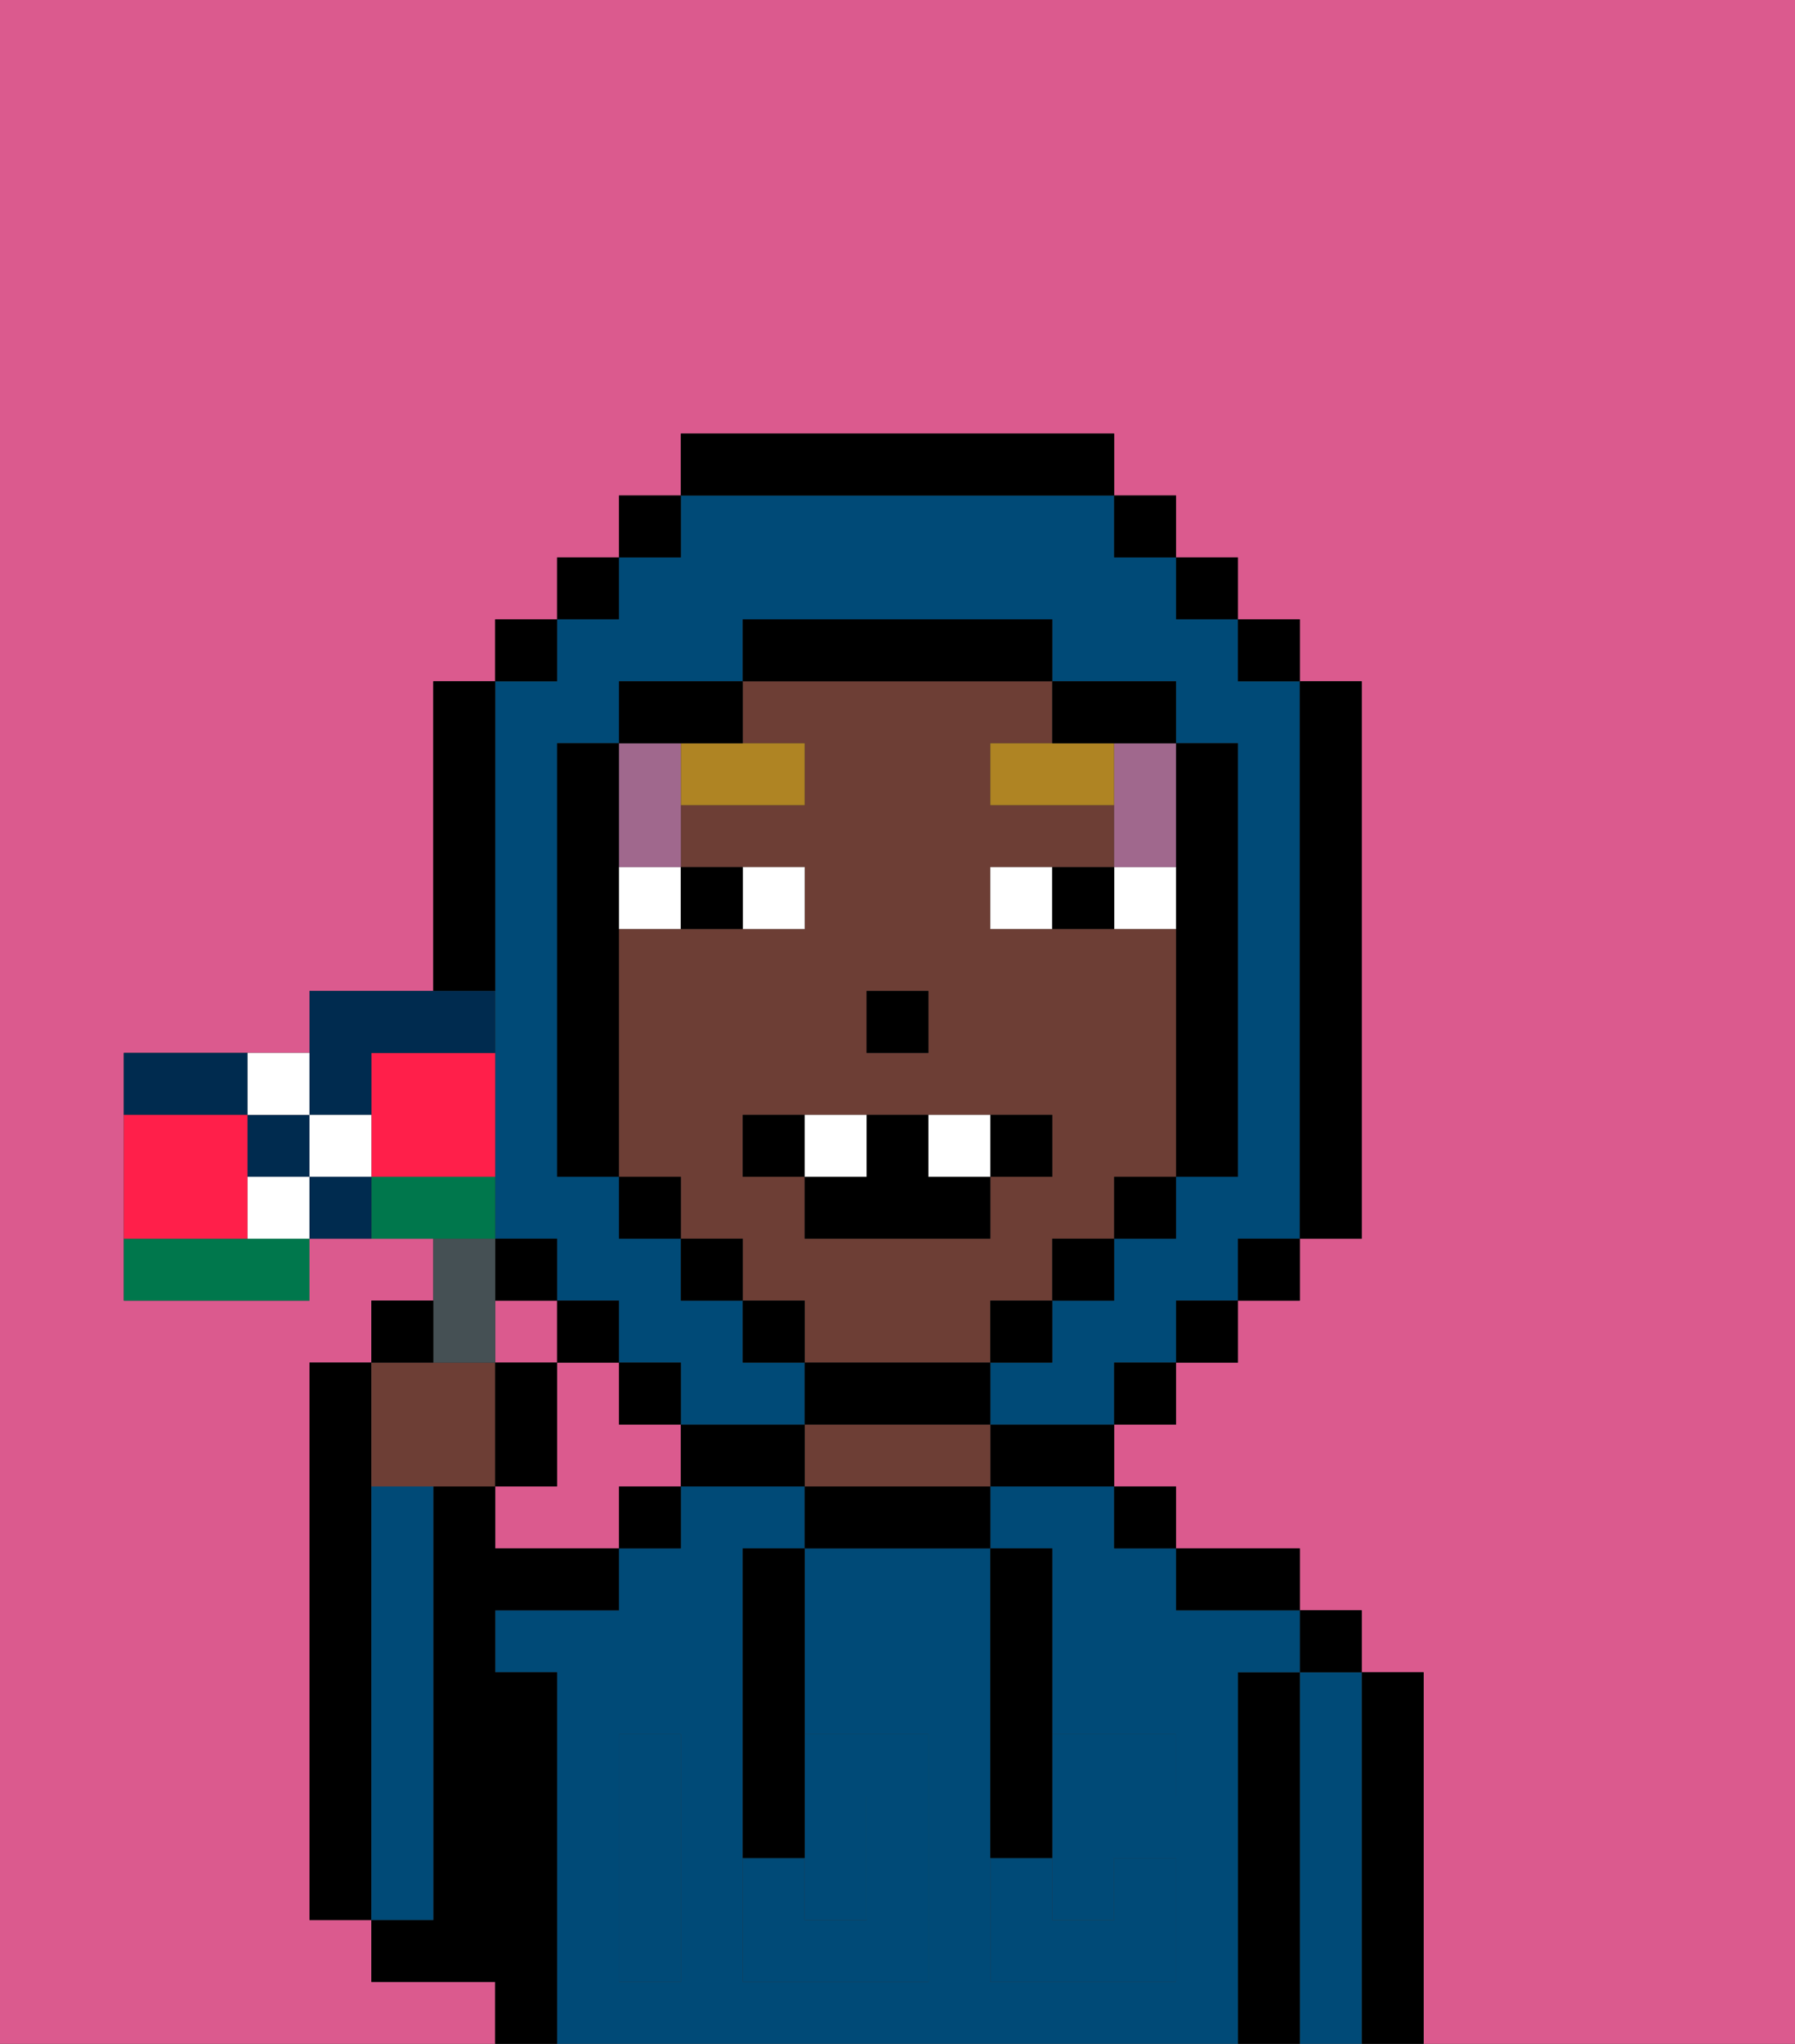 <svg xmlns="http://www.w3.org/2000/svg" viewBox="0 0 29 33"><rect x="0" y="0" width="29" height="33" fill="#333333" stroke="none"/><defs><style>polygon,rect,path{shape-rendering:crispedges;}.ua169-1{fill:#db5a8e;}.ua169-2{fill:#000000;}.ua169-3{fill:#004a77;}.ua169-4{fill:#6d3e35;}.ua169-5{fill:#004a77;}.ua169-6{fill:#ffffff;}.ua169-7{fill:#af8423;}.ua169-8{fill:#a0688d;}.ua169-9{fill:#455054;}.ua169-10{fill:#002b4f;}.ua169-11{fill:#00774c;}.ua169-12{fill:#ff1f4a;}</style></defs><rect class="ua169-1" x="8" y="21" width="1" height="1"/><path class="ua169-1" d="M10,23V22H9v2H8v1h2V24h1V23Z"/><path class="ua169-1" d="M8,32H6V31H5V22H6V21H7V20H5v1H2V17H5V16H7V11H8V10H9V9h1V8h1V7h7V8h1V9h1v1h1v1h1v9H21v1H20v1H19v1H18v1h1v1h2v1h1v1h1v6h6V0H0V33H8Z"/><path class="ua169-2" d="M6,24V22H5v9H6V24Z"/><path class="ua169-2" d="M23,27H22v6h1V27Z"/><path class="ua169-3" d="M22,27H21v6h1V27Z"/><rect class="ua169-2" x="21" y="26" width="1" height="1"/><path class="ua169-2" d="M21,27H20v6h1V27Z"/><path class="ua169-3" d="M20,27h1V26H19V25H18V24H16v1h1v3h2v1H17v2h1V30h1v2H16V25H13v3h2v4H12V25h1V24H11v1H10v1H8v1H9v6H20V27Zm-9,2v3H10V28h1Z"/><path class="ua169-2" d="M20,26h1V25H19v1Z"/><rect class="ua169-2" x="18" y="24" width="1" height="1"/><path class="ua169-2" d="M16,24h2V23H16Z"/><path class="ua169-2" d="M13,24v1h3V24H13Z"/><path class="ua169-4" d="M15,23H13v1h3V23Z"/><path class="ua169-2" d="M12,23H11v1h2V23Z"/><rect class="ua169-2" x="10" y="24" width="1" height="1"/><path class="ua169-2" d="M9,27H8V26h2V25H8V24H7v7H6v1H8v1H9V27Z"/><path class="ua169-3" d="M7,30V24H6v7H7Z"/><path class="ua169-3" d="M14,31V29H13v2Z"/><path class="ua169-5" d="M14,29v2H13V30H12v2h3V28H13v1Z"/><path class="ua169-5" d="M10,29v3h1V28H10Z"/><path class="ua169-5" d="M18,29h1V28H17v1Z"/><path class="ua169-5" d="M16,31v1h3V30H18v1H17V30H16Z"/><path class="ua169-2" d="M12,26v4h1V25H12Z"/><path class="ua169-2" d="M16,30h1V25H16v5Z"/><path class="ua169-4" d="M16,22V21h1V20h1V19h1V15H16V14h2V13H16V12h1V11H12v1h1v1H11v1h2v1H10v4h1v1h1v1h1v1h3Zm-2-6h1v1H14Zm-2,3V18h5v1H16v1H13V19Z"/><rect class="ua169-2" x="14" y="16" width="1" height="1"/><path class="ua169-6" d="M13,15V14H12v1Z"/><path class="ua169-6" d="M10,15h1V14H10Z"/><path class="ua169-6" d="M18,14v1h1V14Z"/><path class="ua169-6" d="M16,14v1h1V14Z"/><path class="ua169-2" d="M12,15V14H11v1Z"/><path class="ua169-2" d="M17,14v1h1V14Z"/><path class="ua169-7" d="M11,13h2V12H11Z"/><polygon class="ua169-7" points="17 12 16 12 16 13 18 13 18 12 17 12"/><path class="ua169-8" d="M11,14V12H10v2Z"/><path class="ua169-8" d="M18,13v1h1V12H18Z"/><path class="ua169-3" d="M8,15v5H9v1h1v1h1v1h2V22H12V21H11V20H10V19H9V12h1V11h2V10h5v1h2v1h1v7H19v1H18v1H17v1H16v1h2V22h1V21h1V20h1V11H20V10H19V9H18V8H11V9H10v1H9v1H8v4Z"/><rect class="ua169-2" x="10" y="8" width="1" height="1"/><rect class="ua169-2" x="9" y="9" width="1" height="1"/><rect class="ua169-2" x="8" y="10" width="1" height="1"/><path class="ua169-2" d="M8,15V11H7v5H8Z"/><rect class="ua169-2" x="8" y="20" width="1" height="1"/><rect class="ua169-2" x="9" y="21" width="1" height="1"/><rect class="ua169-2" x="10" y="22" width="1" height="1"/><rect class="ua169-2" x="18" y="22" width="1" height="1"/><rect class="ua169-2" x="19" y="21" width="1" height="1"/><rect class="ua169-2" x="20" y="20" width="1" height="1"/><path class="ua169-2" d="M21,20h1V11H21v9Z"/><rect class="ua169-2" x="20" y="10" width="1" height="1"/><rect class="ua169-2" x="19" y="9" width="1" height="1"/><rect class="ua169-2" x="18" y="8" width="1" height="1"/><path class="ua169-2" d="M18,8V7H11V8h7Z"/><path class="ua169-2" d="M12,12V11H10v1h2Z"/><path class="ua169-2" d="M10,15V12H9v7h1V15Z"/><rect class="ua169-2" x="10" y="19" width="1" height="1"/><rect class="ua169-2" x="11" y="20" width="1" height="1"/><rect class="ua169-2" x="12" y="21" width="1" height="1"/><path class="ua169-2" d="M16,23V22H13v1h3Z"/><rect class="ua169-2" x="16" y="21" width="1" height="1"/><rect class="ua169-2" x="17" y="20" width="1" height="1"/><rect class="ua169-2" x="18" y="19" width="1" height="1"/><path class="ua169-2" d="M19,15v4h1V12H19v3Z"/><path class="ua169-2" d="M18,12h1V11H17v1Z"/><path class="ua169-2" d="M17,11V10H12v1h5Z"/><path class="ua169-2" d="M12,18v1h1V18Z"/><path class="ua169-2" d="M17,19V18H16v1Z"/><path class="ua169-2" d="M16,20V19H15V18H14v1H13v1Z"/><path class="ua169-6" d="M14,18H13v1h1Z"/><path class="ua169-6" d="M16,19V18H15v1Z"/><path class="ua169-4" d="M7,24H8V22H6v2Z"/><path class="ua169-9" d="M8,22V20H7v2Z"/><path class="ua169-2" d="M7,21H6v1H7Z"/><path class="ua169-2" d="M9,22H8v2H9Z"/><path class="ua169-10" d="M4,17H2v1H4Z"/><path class="ua169-11" d="M8,19H6v1H8Z"/><path class="ua169-11" d="M3,20H2v1H5V20H3Z"/><path class="ua169-12" d="M4,20V18H2v2H4Z"/><path class="ua169-12" d="M6,17v2H8V17Z"/><path class="ua169-10" d="M6,18V17H8V16H5v2Z"/><path class="ua169-10" d="M4,18v1H5V18Z"/><path class="ua169-6" d="M4,19v1H5V19Z"/><path class="ua169-6" d="M5,18V17H4v1Z"/><path class="ua169-6" d="M5,18v1H6V18Z"/><path class="ua169-10" d="M5,19v1H6V19Z"/></svg>